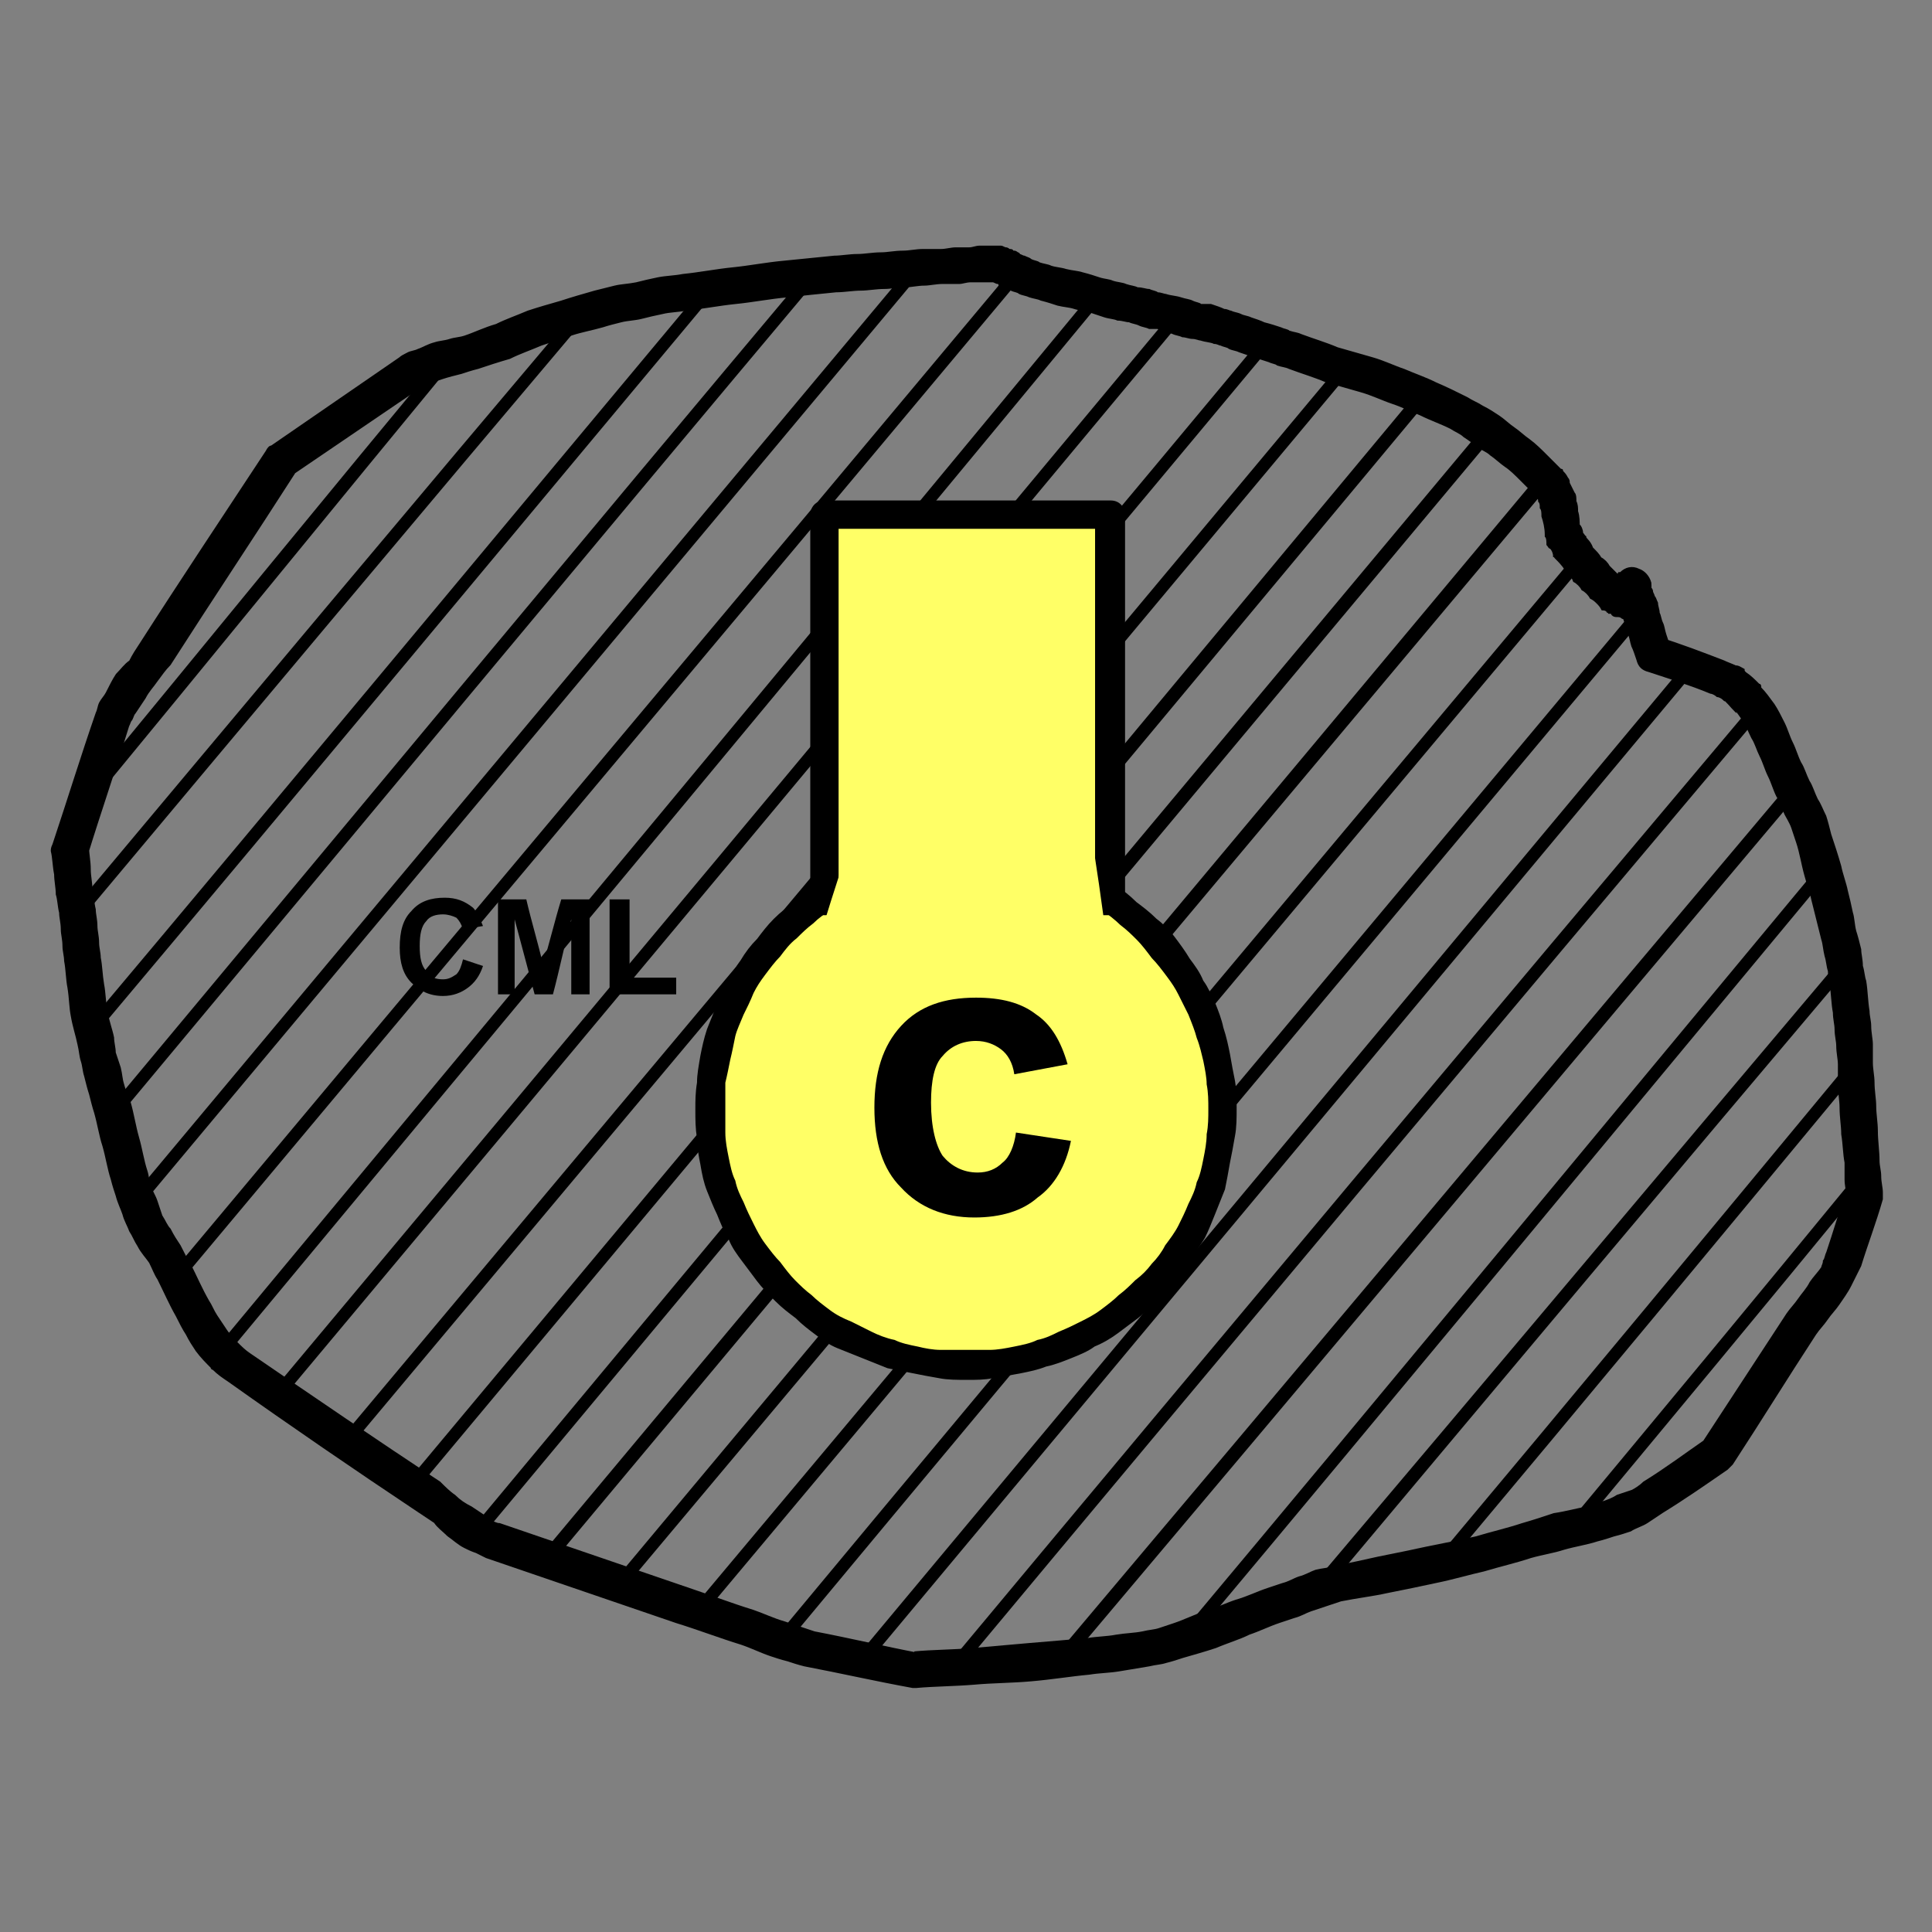 <?xml version="1.0" encoding="UTF-8"?>

<svg version="1.2" width="150px" height="150px" viewBox="0 0 1160 1160" xmlns="http://www.w3.org/2000/svg" xmlns:xlink="http://www.w3.org/1999/xlink">
 <rect x="0" y="0" width="1160" height="1160" fill="#808080" stroke="none"/>
 <g visibility="visible" id="MasterSlide_1_Standard">
  <g id="DrawingGroup_1">
   <g>
   <path fill="rgb(0,0,0)" stroke="none" d="M 576,170 L 576,170 C 572,170 569,170 566,170 562,170 558,171 555,171 551,171 547,172 544,172 539,172 535,173 531,173 526,173 521,174 517,174 512,174 507,175 502,175 492,176 482,177 473,178 462,179 452,181 442,182 432,183 422,185 412,186 407,187 402,187 398,188 393,189 389,190 385,191 381,192 377,192 373,193 369,194 365,195 362,196 355,198 349,199 343,201 337,203 331,205 325,207 318,210 312,212 306,215 299,217 293,219 287,221 283,222 280,223 277,224 273,225 269,226 266,227 263,228 260,229 257,230 256,230 255,231 254,231 252,232 251,233 250,234 225,251 200,268 175,285 176,284 177,283 178,282 153,321 127,360 102,399 99,402 97,405 94,409 92,412 89,415 87,419 85,422 83,425 81,428 80,429 80,430 79,432 78,433 78,434 77,436 69,462 60,488 52,514 52,512 53,510 53,509 53,513 54,517 54,522 54,526 55,530 55,534 56,538 56,542 57,546 57,549 58,552 58,556 58,559 59,562 59,566 59,569 60,572 60,575 61,580 61,585 62,591 63,596 63,602 64,607 65,613 67,618 68,623 68,626 69,629 69,632 70,635 71,638 72,641 73,645 73,648 74,651 75,655 77,659 78,662 80,669 81,676 83,683 85,690 86,697 88,703 89,706 89,709 90,712 91,715 93,718 94,721 95,724 96,727 97,730 99,733 100,736 102,738 104,742 106,745 108,748 110,752 112,756 114,759 118,767 121,774 125,781 127,784 128,787 130,790 132,793 134,796 136,799 138,802 141,805 143,807 143,807 142,807 142,806 145,809 147,811 150,813 188,839 226,865 264,890 267,893 270,896 273,898 276,901 279,903 283,905 286,907 289,909 292,911 293,912 294,913 296,914 297,914 298,915 300,915 338,928 376,941 414,954 426,958 439,963 452,967 458,969 464,972 471,974 474,975 477,976 480,977 483,978 486,979 489,980 510,984 531,989 552,993 551,993 550,992 549,992 560,991 572,991 584,990 595,989 607,988 618,987 630,986 642,985 653,984 659,983 665,983 670,982 676,981 681,981 686,980 690,979 693,979 696,978 699,977 702,976 705,975 711,973 717,970 723,968 730,966 736,963 742,961 749,959 755,956 761,954 764,953 767,952 770,951 774,950 777,948 780,947 784,946 787,944 790,943 794,942 797,942 800,941 810,939 819,937 828,935 838,933 848,931 857,929 867,927 877,925 886,923 896,920 905,918 914,915 921,913 927,911 933,909 940,908 947,906 953,905 956,904 959,903 962,902 965,901 968,900 971,898 974,897 977,896 980,895 982,894 985,892 987,890 1000,882 1012,873 1025,864 1024,865 1023,866 1022,867 1039,841 1056,815 1073,789 1075,786 1078,783 1080,780 1082,777 1085,774 1087,770 1089,767 1092,764 1094,761 1094,760 1095,759 1095,757 1096,756 1096,754 1097,752 1101,740 1105,727 1109,714 1109,716 1109,717 1109,718 1109,715 1108,712 1108,708 1108,705 1108,702 1108,698 1107,693 1107,687 1106,681 1106,676 1105,671 1105,665 1105,661 1104,656 1104,651 1104,647 1104,643 1104,639 1104,636 1103,632 1103,628 1103,625 1102,622 1102,618 1102,615 1101,612 1101,608 1100,603 1100,597 1099,591 1099,589 1098,586 1098,583 1097,580 1097,577 1096,574 1095,570 1095,567 1094,564 1093,560 1092,556 1091,552 1090,548 1089,544 1088,540 1087,535 1085,530 1084,526 1082,519 1081,512 1079,506 1078,503 1077,500 1076,497 1075,494 1073,491 1072,489 1070,485 1069,481 1067,478 1065,474 1064,470 1062,466 1060,462 1059,458 1057,454 1055,450 1054,446 1052,443 1050,439 1049,436 1047,433 1045,430 1043,427 1041,425 1041,425 1042,426 1042,427 1039,424 1037,421 1034,419 1034,419 1035,419 1035,420 1034,419 1032,418 1031,418 1030,417 1028,416 1027,416 1015,411 1002,407 990,403 L 990,403 C 986,402 984,400 983,396 L 983,396 C 982,393 981,390 980,388 979,385 979,383 978,381 977,378 977,376 976,374 975,372 975,370 974,369 974,367 973,365 973,364 973,363 973,362 972,361 972,360 972,359 971,358 971,357 971,356 971,356 971,356 971,356 970,356 L 970,356 C 970,355 970,354 970,354 L 970,354 C 970,353 970,353 970,353 976,355 982,357 988,359 L 988,359 C 989,356 990,353 991,351 991,351 991,352 991,353 991,354 991,355 991,356 991,357 990,358 990,360 L 990,360 C 990,361 990,362 989,363 989,363 988,364 988,365 L 988,365 C 987,367 985,368 983,370 982,370 982,370 981,370 L 981,370 C 979,372 976,372 974,371 973,370 972,370 971,370 L 971,370 C 970,370 969,370 968,369 968,368 967,368 966,368 L 966,368 C 966,367 965,368 965,367 L 965,367 C 964,366 963,366 962,366 961,364 960,363 959,362 958,361 957,360 955,359 954,357 952,355 950,354 949,352 947,350 945,349 944,346 942,344 940,342 938,339 936,337 934,335 L 934,335 C 933,334 934,334 933,334 933,332 932,330 931,329 L 931,329 C 930,329 930,328 929,327 929,325 929,323 928,322 L 928,322 C 928,321 928,321 928,321 L 928,321 C 928,317 927,313 926,310 926,308 926,306 925,305 925,303 925,302 924,301 924,299 924,298 923,297 924,298 924,299 924,300 923,298 922,297 921,296 922,296 922,296 922,297 919,294 916,291 913,288 910,285 907,282 904,280 901,278 898,275 895,273 893,271 890,270 887,268 885,266 882,264 879,262 877,260 874,259 871,257 865,254 859,252 853,249 848,247 842,244 836,242 830,240 824,237 817,235 810,233 803,231 796,229 789,226 782,224 774,221 772,220 770,220 767,219 766,218 764,218 762,217 759,216 756,215 752,214 750,213 747,212 744,211 742,210 740,210 738,209 737,208 735,208 733,207 732,207 731,206 729,206 727,205 724,205 721,204 720,204 718,203 716,203 714,203 712,202 710,202 708,201 706,201 704,200 701,199 698,198 695,197 694,197 692,197 690,197 688,196 686,196 684,195 682,194 680,194 678,193 676,193 674,192 671,192 669,191 666,191 663,190 660,189 657,188 654,187 651,186 648,186 645,185 642,184 639,184 635,183 632,182 629,181 625,180 623,179 621,179 618,178 616,177 614,177 612,176 611,175 609,175 607,174 606,173 605,173 604,172 603,172 602,171 600,171 600,171 600,170 599,170 599,170 598,169 597,169 598,169 599,170 599,170 598,170 597,169 596,169 597,169 598,169 599,169 599,169 598,169 597,169 597,169 597,169 596,169 595,169 594,169 593,169 592,169 590,169 588,169 586,169 585,169 583,169 580,169 578,170 576,170 Z M 582,149 L 582,149 C 584,149 586,148 588,148 590,148 591,148 592,148 594,148 595,148 596,148 598,148 599,148 600,148 601,148 601,148 601,148 L 601,148 C 602,148 603,149 604,149 605,149 606,150 606,150 L 606,150 C 607,150 608,150 608,151 L 608,151 C 609,151 609,151 609,151 610,151 611,152 611,152 612,152 612,153 612,153 613,153 614,154 615,154 617,155 618,155 619,156 621,157 623,157 624,158 627,159 629,159 631,160 634,161 637,161 640,162 644,163 647,163 650,164 654,165 657,166 660,167 663,168 666,168 668,169 671,170 674,170 676,171 679,172 681,172 683,173 686,173 688,174 690,174 692,175 694,175 695,176 697,176 699,177 700,177 703,178 706,178 709,179 712,180 714,180 716,181 718,182 720,182 721,183 723,183 725,183 727,183 730,184 733,185 735,186 737,186 738,187 739,187 741,188 743,188 745,189 747,190 749,190 751,191 754,192 757,193 759,194 763,195 766,196 769,197 771,198 773,198 774,199 777,200 779,200 781,201 789,204 796,206 803,209 810,211 817,213 824,215 831,217 837,220 843,222 850,225 856,227 862,230 869,233 875,236 881,239 884,241 887,242 890,244 894,246 897,248 900,250 903,252 906,255 909,257 912,259 915,262 918,264 922,267 925,270 928,273 931,276 934,279 937,282 L 937,282 C 938,282 938,282 938,283 939,284 940,285 941,287 L 941,287 C 942,288 942,289 942,290 L 942,290 C 943,292 944,294 945,296 946,297 946,299 946,301 947,303 947,305 947,307 948,310 948,313 948,317 948,316 948,315 948,315 949,316 950,318 950,320 950,319 950,319 949,319 950,320 951,321 952,323 952,322 952,322 951,322 953,324 955,326 956,329 958,331 960,333 961,335 963,336 965,338 966,340 967,341 968,342 969,343 970,344 971,345 972,346 973,346 974,347 975,348 976,348 976,349 977,350 977,349 976,349 976,349 977,349 977,349 978,350 977,350 977,350 976,350 977,350 978,350 979,351 977,351 974,351 972,351 973,350 973,350 974,350 973,351 971,353 969,355 970,354 970,353 970,353 970,354 970,355 969,356 970,355 970,355 970,355 970,354 970,354 970,354 970,353 970,353 970,353 L 970,353 C 969,349 971,346 972,344 973,344 973,344 973,344 L 973,344 C 976,341 980,340 984,342 987,343 990,346 991,350 L 991,350 C 991,350 991,350 991,351 991,350 990,349 990,349 990,349 991,350 991,351 991,351 991,352 991,353 991,353 992,354 992,355 992,356 993,357 993,358 994,359 994,360 995,362 995,364 996,366 996,368 997,370 997,372 998,374 999,376 999,378 1000,381 1001,384 1002,387 1003,390 1001,387 998,385 996,383 1009,387 1022,392 1035,397 1037,398 1040,399 1042,400 1044,400 1045,401 1047,402 L 1047,402 C 1047,403 1047,403 1048,404 1051,406 1053,408 1056,411 L 1056,411 C 1057,411 1057,412 1057,413 L 1057,413 C 1060,416 1062,419 1065,423 1067,426 1069,430 1071,434 1073,438 1074,442 1076,446 1078,450 1079,454 1081,458 1083,461 1084,465 1086,469 1088,472 1089,476 1091,480 1093,483 1094,486 1096,490 1097,493 1098,497 1099,501 1101,507 1103,513 1105,520 1106,525 1108,530 1109,535 1110,539 1111,543 1112,548 1113,551 1113,555 1114,559 1115,562 1116,566 1117,570 1117,573 1118,576 1118,580 1119,583 1119,586 1120,589 1121,595 1121,601 1122,607 1122,610 1123,613 1123,616 1123,620 1124,624 1124,627 1124,631 1124,635 1124,638 1124,642 1125,646 1125,650 1125,655 1126,660 1126,664 1126,669 1127,674 1127,679 1127,685 1128,691 1128,697 1128,700 1129,703 1129,706 1129,710 1130,713 1130,716 L 1130,716 C 1130,718 1130,719 1130,720 L 1130,720 C 1126,734 1121,747 1117,760 1116,762 1115,764 1114,766 1113,768 1112,770 1111,772 1109,776 1106,780 1104,783 1102,786 1099,789 1097,792 1095,795 1092,798 1090,801 1073,827 1057,853 1040,879 L 1040,879 C 1039,880 1038,881 1037,882 L 1037,882 C 1024,891 1011,900 998,908 995,910 992,912 989,914 986,916 982,917 979,919 976,920 973,921 969,922 966,923 963,924 959,925 953,927 946,928 939,930 933,932 926,933 919,935 910,938 901,940 891,943 882,945 872,948 862,950 853,952 843,954 833,956 824,958 815,959 805,961 802,962 799,963 796,964 793,965 790,966 787,967 784,968 781,970 777,971 774,972 771,973 768,974 762,976 756,979 750,981 744,984 737,986 730,989 724,991 717,993 710,995 707,996 704,997 700,998 697,999 694,999 690,1000 684,1001 678,1002 672,1003 666,1004 660,1004 654,1005 643,1006 631,1008 619,1009 608,1010 596,1010 585,1011 573,1012 561,1012 550,1013 L 550,1013 C 549,1013 549,1013 548,1013 L 548,1013 C 526,1009 504,1004 483,1000 479,999 476,998 473,997 469,996 466,995 463,994 457,992 451,989 445,987 432,983 419,978 406,974 368,961 330,948 292,935 290,934 288,933 286,932 283,931 281,930 279,929 275,927 272,924 269,922 266,919 263,917 261,914 258,912 255,910 252,908 213,882 175,856 137,829 134,827 131,825 128,822 L 128,822 C 128,822 127,822 127,821 L 127,821 C 124,818 121,815 118,811 116,808 114,805 112,801 110,798 108,794 106,790 102,783 99,776 95,768 93,765 92,762 90,758 88,755 85,752 83,748 81,745 80,742 78,739 77,736 75,733 74,729 73,726 71,722 70,718 69,715 68,712 67,708 65,702 64,695 62,688 60,682 59,675 57,668 56,665 55,661 54,657 53,654 52,650 51,646 50,643 50,640 49,637 48,634 48,631 47,627 46,622 44,616 43,610 42,605 42,599 41,593 40,588 40,582 39,577 39,574 38,571 38,568 38,564 37,561 37,558 37,554 36,551 36,548 35,544 35,540 34,537 34,533 33,529 33,525 32,520 32,515 31,511 L 31,511 C 31,510 31,509 32,507 L 32,507 C 41,480 49,454 58,428 59,426 59,424 60,422 61,420 63,418 64,416 66,412 68,408 70,405 73,402 75,399 78,397 80,393 82,390 84,387 109,348 135,309 160,271 L 160,271 C 161,269 162,268 163,268 L 163,268 C 189,250 214,233 240,215 241,214 243,213 245,212 247,211 249,211 251,210 254,209 257,207 261,206 264,205 267,205 270,204 273,203 276,203 279,202 285,200 291,197 298,195 304,192 310,190 317,187 323,185 330,183 337,181 343,179 350,177 357,175 361,174 365,173 369,172 373,171 377,171 382,170 386,169 390,168 395,167 400,166 405,166 410,165 420,164 430,162 440,161 450,160 460,158 471,157 481,156 491,155 501,154 505,154 510,153 515,153 519,153 524,152 529,152 533,152 537,151 542,151 546,151 550,150 554,150 557,150 561,150 565,150 568,150 571,149 574,149 576,149 579,149 582,149 Z"/>
   <path fill="none" stroke="rgb(0,0,0)" id="Drawing_1_0" d="M 576,170 L 576,170 C 572,170 569,170 566,170 562,170 558,171 555,171 551,171 547,172 544,172 539,172 535,173 531,173 526,173 521,174 517,174 512,174 507,175 502,175 492,176 482,177 473,178 462,179 452,181 442,182 432,183 422,185 412,186 407,187 402,187 398,188 393,189 389,190 385,191 381,192 377,192 373,193 369,194 365,195 362,196 355,198 349,199 343,201 337,203 331,205 325,207 318,210 312,212 306,215 299,217 293,219 287,221 283,222 280,223 277,224 273,225 269,226 266,227 263,228 260,229 257,230 256,230 255,231 254,231 252,232 251,233 250,234 225,251 200,268 175,285 176,284 177,283 178,282 153,321 127,360 102,399 99,402 97,405 94,409 92,412 89,415 87,419 85,422 83,425 81,428 80,429 80,430 79,432 78,433 78,434 77,436 69,462 60,488 52,514 52,512 53,510 53,509 53,513 54,517 54,522 54,526 55,530 55,534 56,538 56,542 57,546 57,549 58,552 58,556 58,559 59,562 59,566 59,569 60,572 60,575 61,580 61,585 62,591 63,596 63,602 64,607 65,613 67,618 68,623 68,626 69,629 69,632 70,635 71,638 72,641 73,645 73,648 74,651 75,655 77,659 78,662 80,669 81,676 83,683 85,690 86,697 88,703 89,706 89,709 90,712 91,715 93,718 94,721 95,724 96,727 97,730 99,733 100,736 102,738 104,742 106,745 108,748 110,752 112,756 114,759 118,767 121,774 125,781 127,784 128,787 130,790 132,793 134,796 136,799 138,802 141,805 143,807 143,807 142,807 142,806 145,809 147,811 150,813 188,839 226,865 264,890 267,893 270,896 273,898 276,901 279,903 283,905 286,907 289,909 292,911 293,912 294,913 296,914 297,914 298,915 300,915 338,928 376,941 414,954 426,958 439,963 452,967 458,969 464,972 471,974 474,975 477,976 480,977 483,978 486,979 489,980 510,984 531,989 552,993 551,993 550,992 549,992 560,991 572,991 584,990 595,989 607,988 618,987 630,986 642,985 653,984 659,983 665,983 670,982 676,981 681,981 686,980 690,979 693,979 696,978 699,977 702,976 705,975 711,973 717,970 723,968 730,966 736,963 742,961 749,959 755,956 761,954 764,953 767,952 770,951 774,950 777,948 780,947 784,946 787,944 790,943 794,942 797,942 800,941 810,939 819,937 828,935 838,933 848,931 857,929 867,927 877,925 886,923 896,920 905,918 914,915 921,913 927,911 933,909 940,908 947,906 953,905 956,904 959,903 962,902 965,901 968,900 971,898 974,897 977,896 980,895 982,894 985,892 987,890 1000,882 1012,873 1025,864 1024,865 1023,866 1022,867 1039,841 1056,815 1073,789 1075,786 1078,783 1080,780 1082,777 1085,774 1087,770 1089,767 1092,764 1094,761 1094,760 1095,759 1095,757 1096,756 1096,754 1097,752 1101,740 1105,727 1109,714 1109,716 1109,717 1109,718 1109,715 1108,712 1108,708 1108,705 1108,702 1108,698 1107,693 1107,687 1106,681 1106,676 1105,671 1105,665 1105,661 1104,656 1104,651 1104,647 1104,643 1104,639 1104,636 1103,632 1103,628 1103,625 1102,622 1102,618 1102,615 1101,612 1101,608 1100,603 1100,597 1099,591 1099,589 1098,586 1098,583 1097,580 1097,577 1096,574 1095,570 1095,567 1094,564 1093,560 1092,556 1091,552 1090,548 1089,544 1088,540 1087,535 1085,530 1084,526 1082,519 1081,512 1079,506 1078,503 1077,500 1076,497 1075,494 1073,491 1072,489 1070,485 1069,481 1067,478 1065,474 1064,470 1062,466 1060,462 1059,458 1057,454 1055,450 1054,446 1052,443 1050,439 1049,436 1047,433 1045,430 1043,427 1041,425 1041,425 1042,426 1042,427 1039,424 1037,421 1034,419 1034,419 1035,419 1035,420 1034,419 1032,418 1031,418 1030,417 1028,416 1027,416 1015,411 1002,407 990,403 L 990,403 C 986,402 984,400 983,396 L 983,396 C 982,393 981,390 980,388 979,385 979,383 978,381 977,378 977,376 976,374 975,372 975,370 974,369 974,367 973,365 973,364 973,363 973,362 972,361 972,360 972,359 971,358 971,357 971,356 971,356 971,356 971,356 970,356 L 970,356 C 970,355 970,354 970,354 L 970,354 C 970,353 970,353 970,353 976,355 982,357 988,359 L 988,359 C 989,356 990,353 991,351 991,351 991,352 991,353 991,354 991,355 991,356 991,357 990,358 990,360 L 990,360 C 990,361 990,362 989,363 989,363 988,364 988,365 L 988,365 C 987,367 985,368 983,370 982,370 982,370 981,370 L 981,370 C 979,372 976,372 974,371 973,370 972,370 971,370 L 971,370 C 970,370 969,370 968,369 968,368 967,368 966,368 L 966,368 C 966,367 965,368 965,367 L 965,367 C 964,366 963,366 962,366 961,364 960,363 959,362 958,361 957,360 955,359 954,357 952,355 950,354 949,352 947,350 945,349 944,346 942,344 940,342 938,339 936,337 934,335 L 934,335 C 933,334 934,334 933,334 933,332 932,330 931,329 L 931,329 C 930,329 930,328 929,327 929,325 929,323 928,322 L 928,322 C 928,321 928,321 928,321 L 928,321 C 928,317 927,313 926,310 926,308 926,306 925,305 925,303 925,302 924,301 924,299 924,298 923,297 924,298 924,299 924,300 923,298 922,297 921,296 922,296 922,296 922,297 919,294 916,291 913,288 910,285 907,282 904,280 901,278 898,275 895,273 893,271 890,270 887,268 885,266 882,264 879,262 877,260 874,259 871,257 865,254 859,252 853,249 848,247 842,244 836,242 830,240 824,237 817,235 810,233 803,231 796,229 789,226 782,224 774,221 772,220 770,220 767,219 766,218 764,218 762,217 759,216 756,215 752,214 750,213 747,212 744,211 742,210 740,210 738,209 737,208 735,208 733,207 732,207 731,206 729,206 727,205 724,205 721,204 720,204 718,203 716,203 714,203 712,202 710,202 708,201 706,201 704,200 701,199 698,198 695,197 694,197 692,197 690,197 688,196 686,196 684,195 682,194 680,194 678,193 676,193 674,192 671,192 669,191 666,191 663,190 660,189 657,188 654,187 651,186 648,186 645,185 642,184 639,184 635,183 632,182 629,181 625,180 623,179 621,179 618,178 616,177 614,177 612,176 611,175 609,175 607,174 606,173 605,173 604,172 603,172 602,171 600,171 600,171 600,170 599,170 599,170 598,169 597,169 598,169 599,170 599,170 598,170 597,169 596,169 597,169 598,169 599,169 599,169 598,169 597,169 597,169 597,169 596,169 595,169 594,169 593,169 592,169 590,169 588,169 586,169 585,169 583,169 580,169 578,170 576,170 Z"/>
   <path fill="none" stroke="rgb(0,0,0)" id="Drawing_1_1" d="M 582,149 L 582,149 C 584,149 586,148 588,148 590,148 591,148 592,148 594,148 595,148 596,148 598,148 599,148 600,148 601,148 601,148 601,148 L 601,148 C 602,148 603,149 604,149 605,149 606,150 606,150 L 606,150 C 607,150 608,150 608,151 L 608,151 C 609,151 609,151 609,151 610,151 611,152 611,152 612,152 612,153 612,153 613,153 614,154 615,154 617,155 618,155 619,156 621,157 623,157 624,158 627,159 629,159 631,160 634,161 637,161 640,162 644,163 647,163 650,164 654,165 657,166 660,167 663,168 666,168 668,169 671,170 674,170 676,171 679,172 681,172 683,173 686,173 688,174 690,174 692,175 694,175 695,176 697,176 699,177 700,177 703,178 706,178 709,179 712,180 714,180 716,181 718,182 720,182 721,183 723,183 725,183 727,183 730,184 733,185 735,186 737,186 738,187 739,187 741,188 743,188 745,189 747,190 749,190 751,191 754,192 757,193 759,194 763,195 766,196 769,197 771,198 773,198 774,199 777,200 779,200 781,201 789,204 796,206 803,209 810,211 817,213 824,215 831,217 837,220 843,222 850,225 856,227 862,230 869,233 875,236 881,239 884,241 887,242 890,244 894,246 897,248 900,250 903,252 906,255 909,257 912,259 915,262 918,264 922,267 925,270 928,273 931,276 934,279 937,282 L 937,282 C 938,282 938,282 938,283 939,284 940,285 941,287 L 941,287 C 942,288 942,289 942,290 L 942,290 C 943,292 944,294 945,296 946,297 946,299 946,301 947,303 947,305 947,307 948,310 948,313 948,317 948,316 948,315 948,315 949,316 950,318 950,320 950,319 950,319 949,319 950,320 951,321 952,323 952,322 952,322 951,322 953,324 955,326 956,329 958,331 960,333 961,335 963,336 965,338 966,340 967,341 968,342 969,343 970,344 971,345 972,346 973,346 974,347 975,348 976,348 976,349 977,350 977,349 976,349 976,349 977,349 977,349 978,350 977,350 977,350 976,350 977,350 978,350 979,351 977,351 974,351 972,351 973,350 973,350 974,350 973,351 971,353 969,355 970,354 970,353 970,353 970,354 970,355 969,356 970,355 970,355 970,355 970,354 970,354 970,354 970,353 970,353 970,353 L 970,353 C 969,349 971,346 972,344 973,344 973,344 973,344 L 973,344 C 976,341 980,340 984,342 987,343 990,346 991,350 L 991,350 C 991,350 991,350 991,351 991,350 990,349 990,349 990,349 991,350 991,351 991,351 991,352 991,353 991,353 992,354 992,355 992,356 993,357 993,358 994,359 994,360 995,362 995,364 996,366 996,368 997,370 997,372 998,374 999,376 999,378 1000,381 1001,384 1002,387 1003,390 1001,387 998,385 996,383 1009,387 1022,392 1035,397 1037,398 1040,399 1042,400 1044,400 1045,401 1047,402 L 1047,402 C 1047,403 1047,403 1048,404 1051,406 1053,408 1056,411 L 1056,411 C 1057,411 1057,412 1057,413 L 1057,413 C 1060,416 1062,419 1065,423 1067,426 1069,430 1071,434 1073,438 1074,442 1076,446 1078,450 1079,454 1081,458 1083,461 1084,465 1086,469 1088,472 1089,476 1091,480 1093,483 1094,486 1096,490 1097,493 1098,497 1099,501 1101,507 1103,513 1105,520 1106,525 1108,530 1109,535 1110,539 1111,543 1112,548 1113,551 1113,555 1114,559 1115,562 1116,566 1117,570 1117,573 1118,576 1118,580 1119,583 1119,586 1120,589 1121,595 1121,601 1122,607 1122,610 1123,613 1123,616 1123,620 1124,624 1124,627 1124,631 1124,635 1124,638 1124,642 1125,646 1125,650 1125,655 1126,660 1126,664 1126,669 1127,674 1127,679 1127,685 1128,691 1128,697 1128,700 1129,703 1129,706 1129,710 1130,713 1130,716 L 1130,716 C 1130,718 1130,719 1130,720 L 1130,720 C 1126,734 1121,747 1117,760 1116,762 1115,764 1114,766 1113,768 1112,770 1111,772 1109,776 1106,780 1104,783 1102,786 1099,789 1097,792 1095,795 1092,798 1090,801 1073,827 1057,853 1040,879 L 1040,879 C 1039,880 1038,881 1037,882 L 1037,882 C 1024,891 1011,900 998,908 995,910 992,912 989,914 986,916 982,917 979,919 976,920 973,921 969,922 966,923 963,924 959,925 953,927 946,928 939,930 933,932 926,933 919,935 910,938 901,940 891,943 882,945 872,948 862,950 853,952 843,954 833,956 824,958 815,959 805,961 802,962 799,963 796,964 793,965 790,966 787,967 784,968 781,970 777,971 774,972 771,973 768,974 762,976 756,979 750,981 744,984 737,986 730,989 724,991 717,993 710,995 707,996 704,997 700,998 697,999 694,999 690,1000 684,1001 678,1002 672,1003 666,1004 660,1004 654,1005 643,1006 631,1008 619,1009 608,1010 596,1010 585,1011 573,1012 561,1012 550,1013 L 550,1013 C 549,1013 549,1013 548,1013 L 548,1013 C 526,1009 504,1004 483,1000 479,999 476,998 473,997 469,996 466,995 463,994 457,992 451,989 445,987 432,983 419,978 406,974 368,961 330,948 292,935 290,934 288,933 286,932 283,931 281,930 279,929 275,927 272,924 269,922 266,919 263,917 261,914 258,912 255,910 252,908 213,882 175,856 137,829 134,827 131,825 128,822 L 128,822 C 128,822 127,822 127,821 L 127,821 C 124,818 121,815 118,811 116,808 114,805 112,801 110,798 108,794 106,790 102,783 99,776 95,768 93,765 92,762 90,758 88,755 85,752 83,748 81,745 80,742 78,739 77,736 75,733 74,729 73,726 71,722 70,718 69,715 68,712 67,708 65,702 64,695 62,688 60,682 59,675 57,668 56,665 55,661 54,657 53,654 52,650 51,646 50,643 50,640 49,637 48,634 48,631 47,627 46,622 44,616 43,610 42,605 42,599 41,593 40,588 40,582 39,577 39,574 38,571 38,568 38,564 37,561 37,558 37,554 36,551 36,548 35,544 35,540 34,537 34,533 33,529 33,525 32,520 32,515 31,511 L 31,511 C 31,510 31,509 32,507 L 32,507 C 41,480 49,454 58,428 59,426 59,424 60,422 61,420 63,418 64,416 66,412 68,408 70,405 73,402 75,399 78,397 80,393 82,390 84,387 109,348 135,309 160,271 L 160,271 C 161,269 162,268 163,268 L 163,268 C 189,250 214,233 240,215 241,214 243,213 245,212 247,211 249,211 251,210 254,209 257,207 261,206 264,205 267,205 270,204 273,203 276,203 279,202 285,200 291,197 298,195 304,192 310,190 317,187 323,185 330,183 337,181 343,179 350,177 357,175 361,174 365,173 369,172 373,171 377,171 382,170 386,169 390,168 395,167 400,166 405,166 410,165 420,164 430,162 440,161 450,160 460,158 471,157 481,156 491,155 501,154 505,154 510,153 515,153 519,153 524,152 529,152 533,152 537,151 542,151 546,151 550,150 554,150 557,150 561,150 565,150 568,150 571,149 574,149 576,149 579,149 582,149 Z"/>
   </g>
   <g>
   <path fill="rgb(0,0,0)" stroke="none" d="M 276,212 C 201,303 127,394 52,485 50,483 49,481 47,480 122,389 196,298 271,208 272,209 274,211 276,212 Z"/>
   <path fill="none" stroke="rgb(0,0,0)" id="Drawing_2_0" d="M 276,212 C 201,303 127,394 52,485 50,483 49,481 47,480 122,389 196,298 271,208 272,209 274,211 276,212 Z"/>
   </g>
   <g>
   <path fill="rgb(0,0,0)" stroke="none" d="M 357,184 C 253,307 150,430 47,553 45,551 44,550 42,549 145,426 248,303 352,180 353,181 355,183 357,184 Z"/>
   <path fill="none" stroke="rgb(0,0,0)" id="Drawing_3_0" d="M 357,184 C 253,307 150,430 47,553 45,551 44,550 42,549 145,426 248,303 352,180 353,181 355,183 357,184 Z"/>
   </g>
   <g>
   <path fill="rgb(0,0,0)" stroke="none" d="M 435,168 C 308,320 182,472 55,623 53,622 52,621 50,619 177,468 303,316 430,164 431,165 433,167 435,168 Z"/>
   <path fill="none" stroke="rgb(0,0,0)" id="Drawing_4_0" d="M 435,168 C 308,320 182,472 55,623 53,622 52,621 50,619 177,468 303,316 430,164 431,165 433,167 435,168 Z"/>
   </g>
   <g>
   <path fill="rgb(0,0,0)" stroke="none" d="M 494,163 C 352,332 211,502 70,671 68,670 67,669 65,667 206,498 347,328 489,159 490,160 492,162 494,163 Z"/>
   <path fill="none" stroke="rgb(0,0,0)" id="Drawing_5_0" d="M 494,163 C 352,332 211,502 70,671 68,670 67,669 65,667 206,498 347,328 489,159 490,160 492,162 494,163 Z"/>
   </g>
   <g>
   <path fill="rgb(0,0,0)" stroke="none" d="M 662,179 C 487,391 311,602 135,814 133,813 132,812 130,810 306,598 482,387 657,175 659,176 661,178 662,179 Z"/>
   <path fill="none" stroke="rgb(0,0,0)" id="Drawing_6_0" d="M 662,179 C 487,391 311,602 135,814 133,813 132,812 130,810 306,598 482,387 657,175 659,176 661,178 662,179 Z"/>
   </g>
   <g>
   <path fill="rgb(0,0,0)" stroke="none" d="M 710,191 C 531,406 351,622 171,837 169,836 168,835 166,833 346,618 526,402 705,187 707,188 709,190 710,191 Z"/>
   <path fill="none" stroke="rgb(0,0,0)" id="Drawing_7_0" d="M 710,191 C 531,406 351,622 171,837 169,836 168,835 166,833 346,618 526,402 705,187 707,188 709,190 710,191 Z"/>
   </g>
   <g>
   <path fill="rgb(0,0,0)" stroke="none" d="M 558,157 C 400,346 242,535 84,724 82,723 81,722 79,720 237,531 395,342 553,153 554,154 556,156 558,157 Z"/>
   <path fill="none" stroke="rgb(0,0,0)" id="Drawing_8_0" d="M 558,157 C 400,346 242,535 84,724 82,723 81,722 79,720 237,531 395,342 553,153 554,154 556,156 558,157 Z"/>
   </g>
   <g>
   <path fill="rgb(0,0,0)" stroke="none" d="M 614,165 C 446,366 277,567 109,768 107,767 106,766 104,764 272,563 441,362 609,161 611,162 613,164 614,165 Z"/>
   <path fill="none" stroke="rgb(0,0,0)" id="Drawing_9_0" d="M 614,165 C 446,366 277,567 109,768 107,767 106,766 104,764 272,563 441,362 609,161 611,162 613,164 614,165 Z"/>
   </g>
   <g>
   <path fill="rgb(0,0,0)" stroke="none" d="M 764,206 C 580,427 395,647 210,868 208,867 206,866 205,864 390,643 575,423 759,202 761,203 763,205 764,206 Z"/>
   <path fill="none" stroke="rgb(0,0,0)" id="Drawing_10_0" d="M 764,206 C 580,427 395,647 210,868 208,867 206,866 205,864 390,643 575,423 759,202 761,203 763,205 764,206 Z"/>
   </g>
   <g>
   <path fill="rgb(0,0,0)" stroke="none" d="M 811,222 C 624,446 436,671 249,895 247,894 245,893 244,891 431,667 619,442 806,218 808,219 810,221 811,222 Z"/>
   <path fill="none" stroke="rgb(0,0,0)" id="Drawing_11_0" d="M 811,222 C 624,446 436,671 249,895 247,894 245,893 244,891 431,667 619,442 806,218 808,219 810,221 811,222 Z"/>
   </g>
   <g>
   <path fill="rgb(0,0,0)" stroke="none" d="M 857,240 C 667,468 478,695 288,923 286,922 284,920 283,919 473,691 662,463 852,235 854,237 856,238 857,240 Z"/>
   <path fill="none" stroke="rgb(0,0,0)" id="Drawing_12_0" d="M 857,240 C 667,468 478,695 288,923 286,922 284,920 283,919 473,691 662,463 852,235 854,237 856,238 857,240 Z"/>
   </g>
   <g>
   <path fill="rgb(0,0,0)" stroke="none" d="M 895,263 C 707,488 519,713 331,938 329,936 327,935 326,933 514,708 702,483 890,258 892,260 894,261 895,263 Z"/>
   <path fill="none" stroke="rgb(0,0,0)" id="Drawing_13_0" d="M 895,263 C 707,488 519,713 331,938 329,936 327,935 326,933 514,708 702,483 890,258 892,260 894,261 895,263 Z"/>
   </g>
   <g>
   <path fill="rgb(0,0,0)" stroke="none" d="M 934,286 C 747,509 559,733 372,956 370,955 368,953 367,952 554,728 741,505 928,281 930,282 932,284 934,286 Z"/>
   <path fill="none" stroke="rgb(0,0,0)" id="Drawing_14_0" d="M 934,286 C 747,509 559,733 372,956 370,955 368,953 367,952 554,728 741,505 928,281 930,282 932,284 934,286 Z"/>
   </g>
   <g>
   <path fill="rgb(0,0,0)" stroke="none" d="M 950,339 C 774,549 598,759 422,969 420,968 418,966 417,965 593,755 769,545 945,335 947,336 949,337 950,339 Z"/>
   <path fill="none" stroke="rgb(0,0,0)" id="Drawing_15_0" d="M 950,339 C 774,549 598,759 422,969 420,968 418,966 417,965 593,755 769,545 945,335 947,336 949,337 950,339 Z"/>
   </g>
   <g>
   <path fill="rgb(0,0,0)" stroke="none" d="M 987,370 C 814,577 641,783 469,990 467,989 465,987 464,986 636,779 809,573 982,366 984,367 985,368 987,370 Z"/>
   <path fill="none" stroke="rgb(0,0,0)" id="Drawing_16_0" d="M 987,370 C 814,577 641,783 469,990 467,989 465,987 464,986 636,779 809,573 982,366 984,367 985,368 987,370 Z"/>
   </g>
   <g>
   <path fill="rgb(0,0,0)" stroke="none" d="M 1017,403 C 851,602 685,801 519,1000 517,999 515,997 514,996 680,797 846,598 1012,399 1014,400 1015,401 1017,403 Z"/>
   <path fill="none" stroke="rgb(0,0,0)" id="Drawing_17_0" d="M 1017,403 C 851,602 685,801 519,1000 517,999 515,997 514,996 680,797 846,598 1012,399 1014,400 1015,401 1017,403 Z"/>
   </g>
   <g>
   <path fill="rgb(0,0,0)" stroke="none" d="M 1058,427 C 897,618 736,810 576,1002 574,1001 572,999 571,998 731,806 892,614 1053,423 1055,424 1056,425 1058,427 Z"/>
   <path fill="none" stroke="rgb(0,0,0)" id="Drawing_18_0" d="M 1058,427 C 897,618 736,810 576,1002 574,1001 572,999 571,998 731,806 892,614 1053,423 1055,424 1056,425 1058,427 Z"/>
   </g>
   <g>
   <path fill="rgb(0,0,0)" stroke="none" d="M 1078,478 C 933,650 788,823 642,996 641,994 639,993 637,991 783,818 928,645 1073,473 1075,474 1076,476 1078,478 Z"/>
   <path fill="none" stroke="rgb(0,0,0)" id="Drawing_19_0" d="M 1078,478 C 933,650 788,823 642,996 641,994 639,993 637,991 783,818 928,645 1073,473 1075,474 1076,476 1078,478 Z"/>
   </g>
   <g>
   <path fill="rgb(0,0,0)" stroke="none" d="M 1097,525 C 969,679 841,834 712,988 711,987 709,985 707,984 836,830 964,675 1092,521 1094,522 1095,523 1097,525 Z"/>
   <path fill="none" stroke="rgb(0,0,0)" id="Drawing_20_0" d="M 1097,525 C 969,679 841,834 712,988 711,987 709,985 707,984 836,830 964,675 1092,521 1094,522 1095,523 1097,525 Z"/>
   </g>
   <g>
   <path fill="rgb(0,0,0)" stroke="none" d="M 1109,582 C 1005,705 901,829 797,953 795,952 793,950 791,949 896,825 1000,701 1104,578 1106,579 1107,580 1109,582 Z"/>
   <path fill="none" stroke="rgb(0,0,0)" id="Drawing_21_0" d="M 1109,582 C 1005,705 901,829 797,953 795,952 793,950 791,949 896,825 1000,701 1104,578 1106,579 1107,580 1109,582 Z"/>
   </g>
   <g>
   <path fill="rgb(0,0,0)" stroke="none" d="M 1115,643 C 1033,742 951,841 868,940 867,939 865,937 863,936 946,837 1028,738 1110,639 1112,641 1113,642 1115,643 Z"/>
   <path fill="none" stroke="rgb(0,0,0)" id="Drawing_22_0" d="M 1115,643 C 1033,742 951,841 868,940 867,939 865,937 863,936 946,837 1028,738 1110,639 1112,641 1113,642 1115,643 Z"/>
   </g>
   <g>
   <path fill="rgb(0,0,0)" stroke="none" d="M 1119,711 C 1060,783 1001,854 942,925 941,924 939,922 937,921 996,850 1055,779 1114,707 1116,709 1117,710 1119,711 Z"/>
   <path fill="none" stroke="rgb(0,0,0)" id="Drawing_23_0" d="M 1119,711 C 1060,783 1001,854 942,925 941,924 939,922 937,921 996,850 1055,779 1114,707 1116,709 1117,710 1119,711 Z"/>
   </g>
   <g>
   <path fill="rgb(0,0,0)" stroke="none" d="M 278,576 L 290,580 C 288,586 285,590 281,593 277,596 272,598 266,598 258,598 252,595 247,590 242,585 240,578 240,569 240,559 242,552 247,547 252,541 259,539 267,539 274,539 279,541 284,545 286,547 288,551 290,556 L 278,558 C 277,555 276,553 274,551 272,550 269,549 266,549 262,549 258,550 256,553 253,556 252,561 252,568 252,575 253,580 256,583 258,587 262,588 266,588 269,588 271,587 274,585 276,583 277,580 278,576 Z"/>
    <rect fill="none" stroke="none" x="239" y="538" width="52" height="61"/>
   </g>
   <g>
   <path fill="rgb(0,0,0)" stroke="none" d="M 299,597 C 299,578 299,559 299,540 304,540 310,540 316,540 319,553 323,566 326,579 330,566 333,553 337,540 342,540 348,540 354,540 354,559 354,578 354,597 350,597 347,597 343,597 343,582 343,567 343,552 339,567 336,582 332,597 328,597 324,597 321,597 317,582 313,567 309,552 309,567 309,582 309,597 L 299,597 Z"/>
    <rect fill="none" stroke="none" x="298" y="539" width="57" height="60"/>
   </g>
   <g>
   <path fill="rgb(0,0,0)" stroke="none" d="M 366,597 C 366,578 366,559 366,540 370,540 374,540 378,540 378,556 378,572 378,587 387,587 397,587 406,587 406,591 406,594 406,597 L 366,597 Z"/>
    <rect fill="none" stroke="none" x="366" y="540" width="42" height="58"/>
   </g>
   <g>
   <path fill="rgb(255,255,102)" stroke="none" d="M 426,666 L 426,666 C 426,582 495,513 581,513 L 581,513 581,513 581,513 C 665,513 733,582 733,666 L 733,666 733,666 733,666 C 733,751 665,820 581,820 L 581,820 581,820 581,820 C 495,820 426,751 426,666 Z"/>
    <rect fill="none" stroke="none" x="425" y="512" width="310" height="310"/>
   </g>
   <g>
   <path fill="rgb(0,0,0)" stroke="none" d="M 418,666 C 418,661 418,656 419,650 419,645 420,640 421,634 422,629 423,624 425,618 427,613 429,608 431,603 433,599 435,594 438,590 440,585 442,581 445,577 448,572 451,568 455,564 458,560 461,556 465,552 469,548 473,545 477,542 481,538 485,535 489,532 493,529 498,526 503,524 507,522 512,520 517,518 522,516 527,514 532,512 537,510 542,509 547,508 552,507 557,506 563,506 568,505 574,505 580,505 585,505 591,505 596,506 602,506 607,507 612,508 617,509 622,510 627,512 633,514 638,516 643,518 648,520 653,522 657,524 662,526 666,529 670,532 674,535 678,538 682,542 686,545 690,548 694,552 698,555 702,559 705,563 708,567 711,571 714,576 717,580 720,584 722,589 725,593 727,598 729,602 731,607 733,612 734,617 736,623 737,628 738,633 739,639 740,644 741,649 742,655 742,660 742,665 742,671 742,677 741,682 740,688 739,693 738,698 737,704 736,709 735,714 733,719 731,724 729,729 727,734 725,739 723,743 720,748 717,752 714,756 711,760 708,764 705,768 702,772 699,776 695,780 691,784 687,788 683,791 679,794 675,797 671,800 667,803 662,806 657,808 653,811 648,813 643,815 638,817 633,819 628,820 623,822 618,823 613,824 608,825 602,826 596,827 591,828 586,828 581,828 575,828 569,828 564,827 558,826 553,825 548,824 543,823 538,822 533,821 528,819 523,817 518,815 513,813 508,811 503,809 498,807 494,804 490,801 486,798 482,795 478,791 474,788 470,785 466,781 462,777 458,773 455,769 452,765 449,761 446,757 443,753 440,749 438,744 435,739 433,734 431,729 429,725 427,720 425,715 423,710 422,705 421,699 420,694 419,689 419,683 418,678 418,672 418,666 Z M 435,680 C 435,685 436,690 437,695 438,700 439,705 441,709 442,714 444,718 446,722 448,727 450,731 452,735 454,739 456,743 459,747 462,751 465,755 468,758 471,762 474,766 477,769 480,772 483,775 487,778 490,781 494,784 498,787 502,790 506,792 511,794 515,796 519,798 523,800 527,802 532,804 537,805 541,807 546,808 551,809 555,810 560,811 565,811 570,811 575,811 580,811 585,811 589,811 594,811 599,811 604,810 609,809 614,808 619,807 623,805 628,804 632,802 636,800 641,798 645,796 649,794 653,792 657,790 661,787 665,784 669,781 672,778 676,775 679,772 682,769 686,766 689,763 692,759 695,756 698,752 700,748 703,744 706,740 708,736 710,732 712,728 714,723 716,719 718,715 719,710 721,706 722,701 723,696 724,691 725,686 725,681 726,676 726,671 726,666 726,661 726,656 725,651 725,647 724,642 723,637 722,633 721,628 719,623 718,619 716,614 714,609 712,605 710,601 708,597 706,593 704,590 701,586 698,582 695,578 692,575 689,571 686,567 683,564 680,561 677,558 673,555 670,552 666,549 662,546 658,543 654,541 649,539 645,536 641,534 637,532 633,530 629,529 624,528 620,526 615,525 610,524 605,523 600,522 595,522 590,521 586,521 581,521 576,521 571,521 566,522 561,522 556,523 551,524 546,525 541,526 537,528 532,529 528,530 524,532 519,534 515,536 511,538 507,540 503,543 499,546 495,548 491,551 488,554 484,557 481,560 478,563 474,566 471,570 468,574 465,577 462,581 459,585 456,589 454,592 452,596 450,601 448,605 446,609 444,614 442,618 441,622 440,627 439,632 438,636 437,641 436,646 435,650 435,655 435,660 435,665 435,670 435,675 435,680 Z"/>
   <path fill="none" stroke="rgb(0,0,0)" id="Drawing_28_0" d="M 418,666 C 418,661 418,656 419,650 419,645 420,640 421,634 422,629 423,624 425,618 427,613 429,608 431,603 433,599 435,594 438,590 440,585 442,581 445,577 448,572 451,568 455,564 458,560 461,556 465,552 469,548 473,545 477,542 481,538 485,535 489,532 493,529 498,526 503,524 507,522 512,520 517,518 522,516 527,514 532,512 537,510 542,509 547,508 552,507 557,506 563,506 568,505 574,505 580,505 585,505 591,505 596,506 602,506 607,507 612,508 617,509 622,510 627,512 633,514 638,516 643,518 648,520 653,522 657,524 662,526 666,529 670,532 674,535 678,538 682,542 686,545 690,548 694,552 698,555 702,559 705,563 708,567 711,571 714,576 717,580 720,584 722,589 725,593 727,598 729,602 731,607 733,612 734,617 736,623 737,628 738,633 739,639 740,644 741,649 742,655 742,660 742,665 742,671 742,677 741,682 740,688 739,693 738,698 737,704 736,709 735,714 733,719 731,724 729,729 727,734 725,739 723,743 720,748 717,752 714,756 711,760 708,764 705,768 702,772 699,776 695,780 691,784 687,788 683,791 679,794 675,797 671,800 667,803 662,806 657,808 653,811 648,813 643,815 638,817 633,819 628,820 623,822 618,823 613,824 608,825 602,826 596,827 591,828 586,828 581,828 575,828 569,828 564,827 558,826 553,825 548,824 543,823 538,822 533,821 528,819 523,817 518,815 513,813 508,811 503,809 498,807 494,804 490,801 486,798 482,795 478,791 474,788 470,785 466,781 462,777 458,773 455,769 452,765 449,761 446,757 443,753 440,749 438,744 435,739 433,734 431,729 429,725 427,720 425,715 423,710 422,705 421,699 420,694 419,689 419,683 418,678 418,672 418,666 Z"/>
   <path fill="none" stroke="rgb(0,0,0)" id="Drawing_28_1" d="M 435,680 C 435,685 436,690 437,695 438,700 439,705 441,709 442,714 444,718 446,722 448,727 450,731 452,735 454,739 456,743 459,747 462,751 465,755 468,758 471,762 474,766 477,769 480,772 483,775 487,778 490,781 494,784 498,787 502,790 506,792 511,794 515,796 519,798 523,800 527,802 532,804 537,805 541,807 546,808 551,809 555,810 560,811 565,811 570,811 575,811 580,811 585,811 589,811 594,811 599,811 604,810 609,809 614,808 619,807 623,805 628,804 632,802 636,800 641,798 645,796 649,794 653,792 657,790 661,787 665,784 669,781 672,778 676,775 679,772 682,769 686,766 689,763 692,759 695,756 698,752 700,748 703,744 706,740 708,736 710,732 712,728 714,723 716,719 718,715 719,710 721,706 722,701 723,696 724,691 725,686 725,681 726,676 726,671 726,666 726,661 726,656 725,651 725,647 724,642 723,637 722,633 721,628 719,623 718,619 716,614 714,609 712,605 710,601 708,597 706,593 704,590 701,586 698,582 695,578 692,575 689,571 686,567 683,564 680,561 677,558 673,555 670,552 666,549 662,546 658,543 654,541 649,539 645,536 641,534 637,532 633,530 629,529 624,528 620,526 615,525 610,524 605,523 600,522 595,522 590,521 586,521 581,521 576,521 571,521 566,522 561,522 556,523 551,524 546,525 541,526 537,528 532,529 528,530 524,532 519,534 515,536 511,538 507,540 503,543 499,546 495,548 491,551 488,554 484,557 481,560 478,563 474,566 471,570 468,574 465,577 462,581 459,585 456,589 454,592 452,596 450,601 448,605 446,609 444,614 442,618 441,622 440,627 439,632 438,636 437,641 436,646 435,650 435,655 435,660 435,665 435,670 435,675 435,680 Z"/>
   </g>
   <g>
   <path fill="rgb(0,0,0)" stroke="none" d="M 641,639 L 609,645 C 608,638 605,633 601,630 597,627 592,625 586,625 578,625 571,628 566,634 561,639 559,649 559,662 559,677 562,688 566,694 571,700 578,704 587,704 593,704 598,702 602,698 606,695 609,688 610,680 L 643,685 C 640,700 633,712 623,719 614,727 601,731 585,731 567,731 552,725 541,713 530,702 525,686 525,665 525,644 530,628 541,616 552,604 567,599 586,599 601,599 613,602 622,609 631,615 637,625 641,639 Z"/>
    <rect fill="none" stroke="none" x="525" y="598" width="119" height="134"/>
   </g>
   <g>
   <path fill="rgb(255,255,102)" stroke="none" d="M 495,309 C 495,386 495,463 495,541 552,541 610,541 667,541 667,463 667,386 667,309 610,309 552,309 495,309 Z"/>
    <rect fill="none" stroke="none" x="494" y="308" width="175" height="234"/>
   </g>
   <g>
   <path fill="rgb(0,0,0)" stroke="none" d="M 487,309 L 487,309 C 487,305 490,301 495,301 552,301 610,301 667,301 L 667,301 C 672,301 675,305 675,309 675,386 675,463 675,541 L 675,541 C 675,545 672,549 667,549 610,549 552,549 495,549 L 495,549 C 490,549 487,545 487,541 487,463 487,386 487,309 Z M 503,541 L 503,541 C 500,538 497,535 495,532 552,532 610,532 667,532 664,535 661,538 658,541 658,463 658,386 658,309 661,311 664,314 667,317 610,317 552,317 495,317 497,314 500,311 503,309 503,386 503,463 503,541 Z"/>
   <path fill="none" stroke="rgb(0,0,0)" id="Drawing_31_0" d="M 487,309 L 487,309 C 487,305 490,301 495,301 552,301 610,301 667,301 L 667,301 C 672,301 675,305 675,309 675,386 675,463 675,541 L 675,541 C 675,545 672,549 667,549 610,549 552,549 495,549 L 495,549 C 490,549 487,545 487,541 487,463 487,386 487,309 Z"/>
   <path fill="none" stroke="rgb(0,0,0)" id="Drawing_31_1" d="M 503,541 L 503,541 C 500,538 497,535 495,532 552,532 610,532 667,532 664,535 661,538 658,541 658,463 658,386 658,309 661,311 664,314 667,317 610,317 552,317 495,317 497,314 500,311 503,309 503,386 503,463 503,541 Z"/>
   </g>
   <g>
   <path fill="rgb(255,255,102)" stroke="none" d="M 505,472 C 505,511 505,551 505,591 556,591 606,591 657,591 657,551 657,511 657,472 606,472 556,472 505,472 Z"/>
    <rect fill="none" stroke="none" x="504" y="471" width="155" height="121"/>
   </g>
   <g>
   <path fill="rgb(255,255,102)" stroke="none" d="M 493,560 C 501,534 509,509 518,484 526,509 534,534 542,560 525,560 509,560 493,560 Z"/>
    <rect fill="none" stroke="none" x="492" y="483" width="51" height="78"/>
   </g>
   <g>
   <path fill="rgb(255,255,102)" stroke="none" d="M 665,570 C 662,544 658,518 654,493 637,518 619,544 601,570 623,570 644,570 665,570 Z"/>
    <rect fill="none" stroke="none" x="601" y="492" width="66" height="79"/>
   </g>
  </g>
 </g>
</svg>